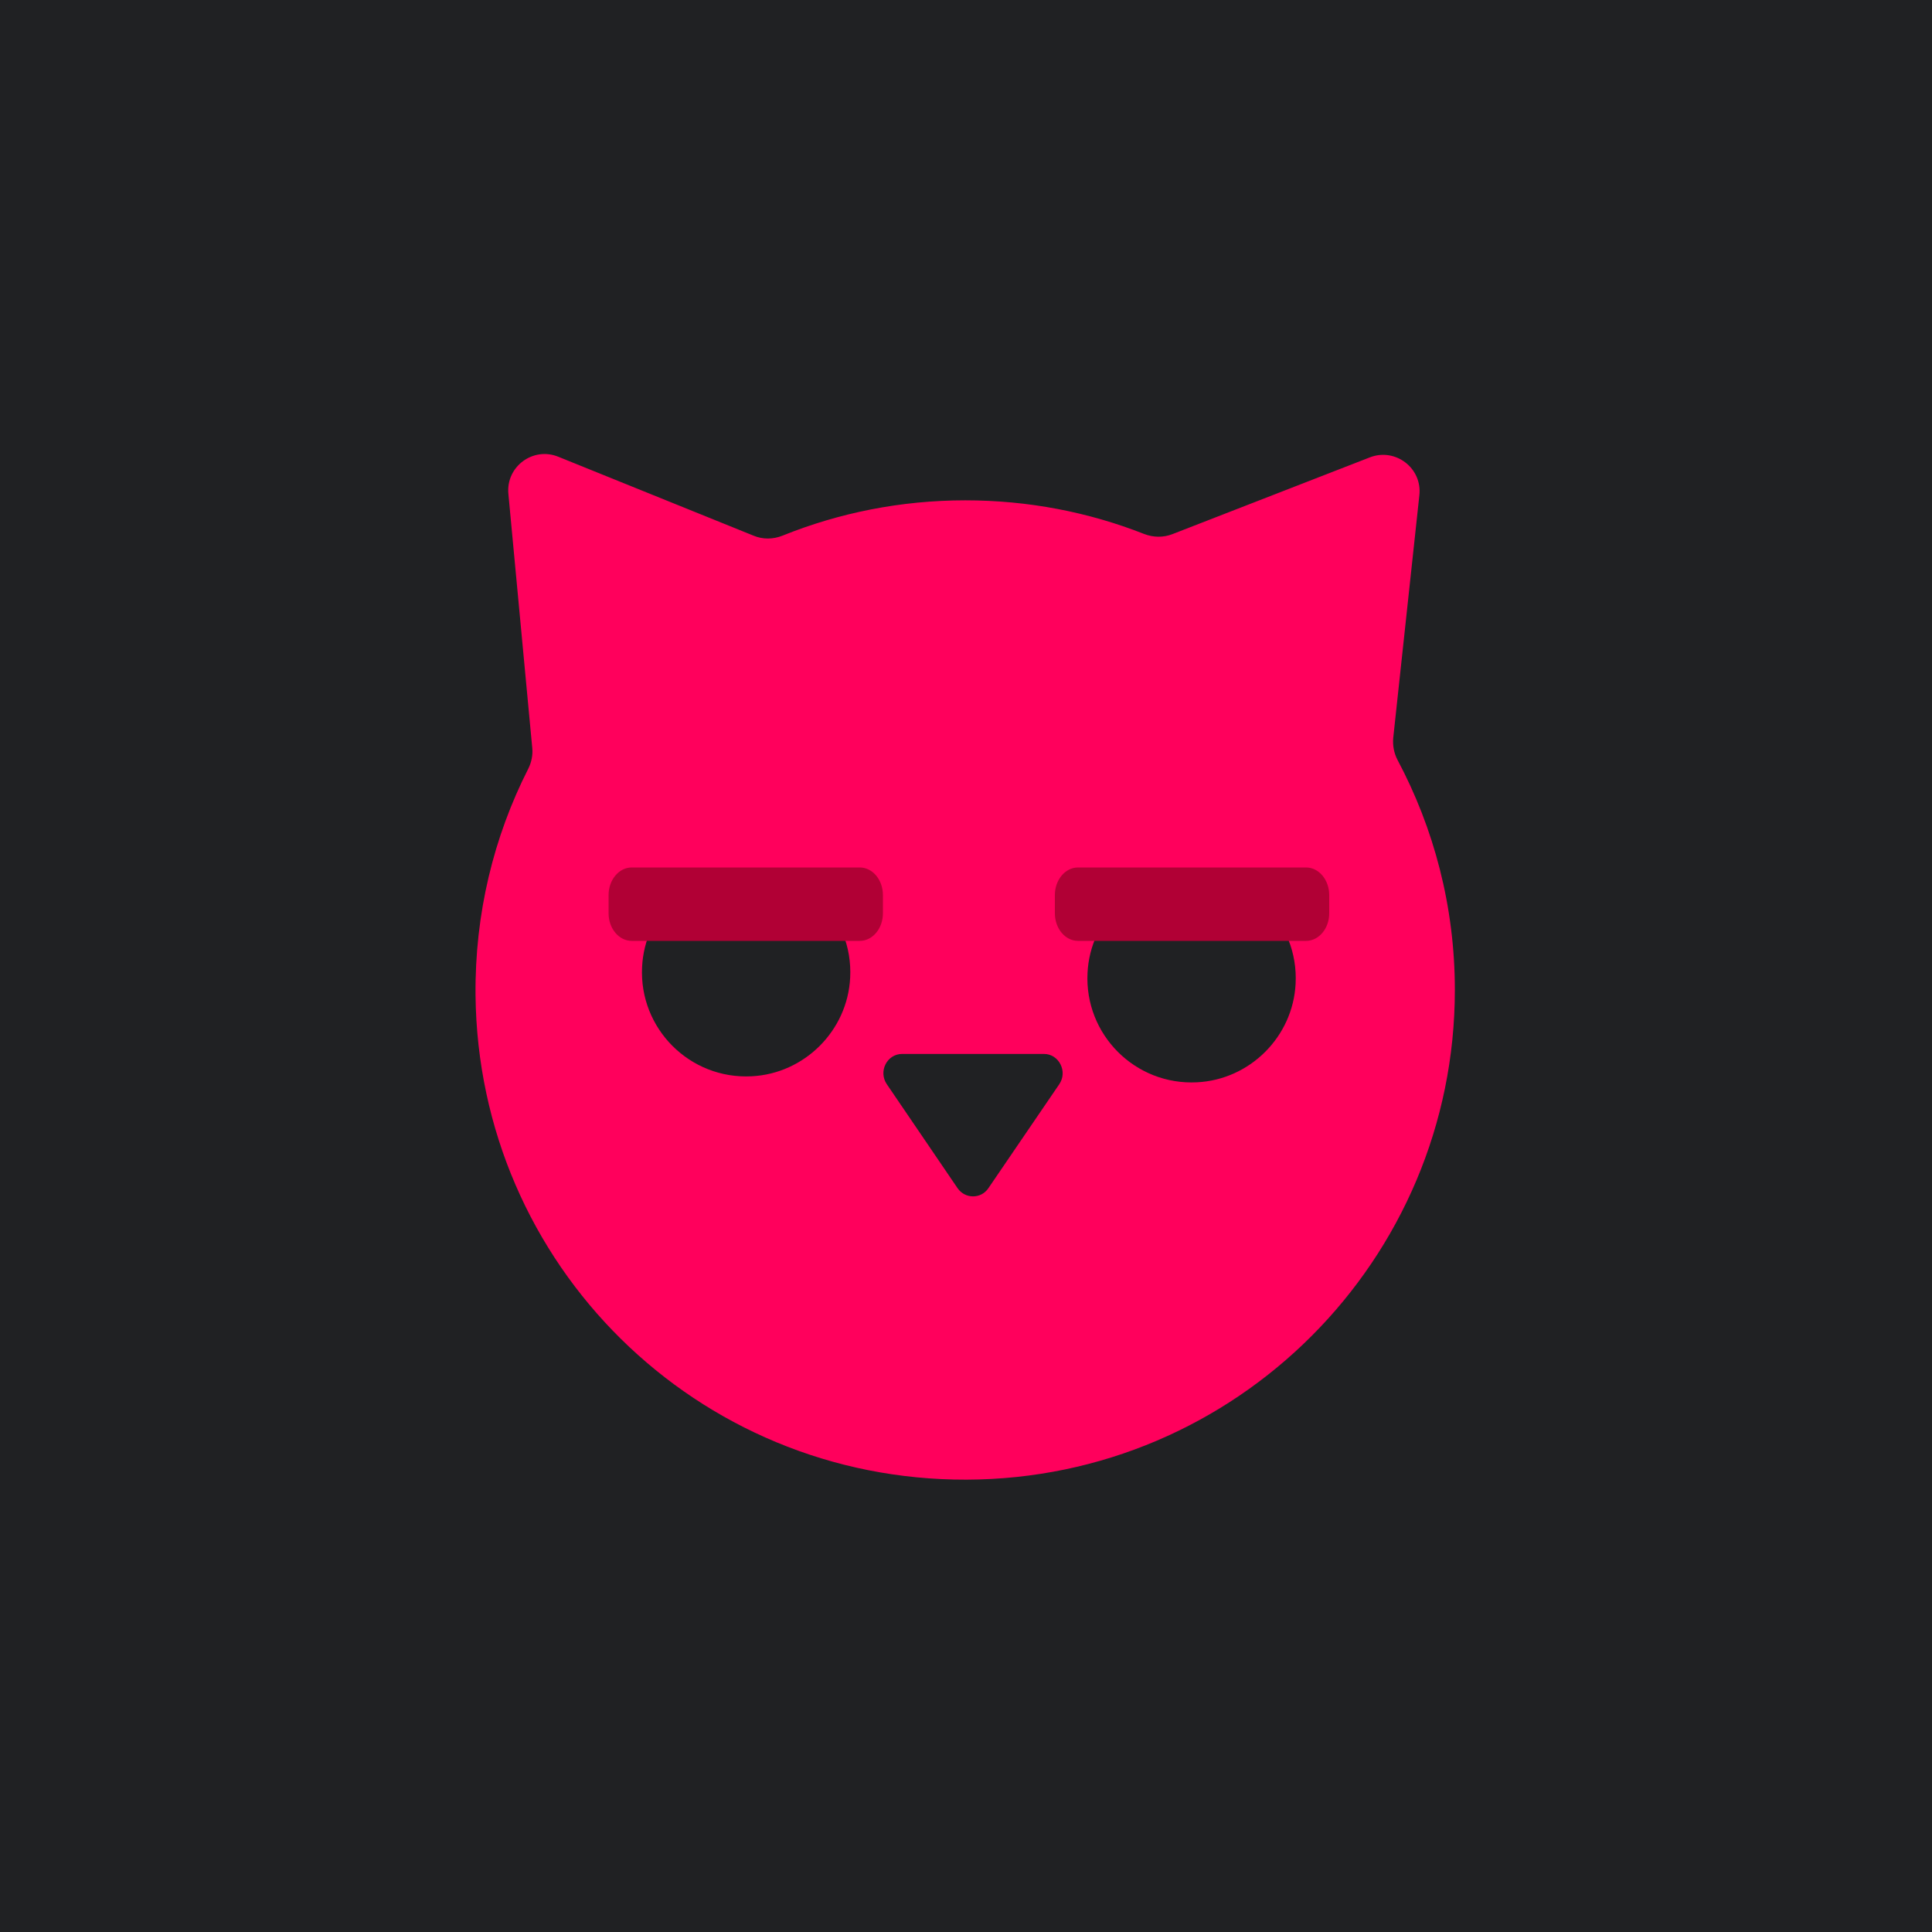 <svg width="1000" height="1000" viewBox="0 0 1000 1000" fill="none" xmlns="http://www.w3.org/2000/svg">
<rect width="1000" height="1000" fill="#202123"/>
<path d="M721.149 381.83L734.659 256.344C736.215 242.25 722.218 231.656 709.096 236.71L606.841 276.465C602.079 278.312 596.927 278.214 592.164 276.368C563.49 265.092 532.289 258.969 499.63 258.969C466.193 258.969 434.214 265.481 405.054 277.242C400.194 279.186 394.848 279.284 389.988 277.242L288.997 236.418C275.875 231.072 261.781 241.57 263.142 255.664L275.487 387.078C275.875 390.772 275.098 394.563 273.445 397.868C255.561 433.054 245.743 472.906 246.132 515.091C247.59 654.767 360.634 766.256 500.213 765.867C639.889 765.478 753.03 652.143 753.03 512.369C753.03 469.31 742.241 428.777 723.287 393.202C721.537 389.8 720.76 385.815 721.149 381.83ZM389.016 557.081C357.037 558.734 330.696 532.392 332.349 500.414C333.709 473.003 355.968 450.744 383.379 449.384C415.357 447.731 441.699 474.072 440.046 506.051C438.685 533.462 416.427 555.72 389.016 557.081ZM548.23 561.261L511.585 615.012C507.795 620.65 499.533 620.65 495.645 615.012L459 561.164C454.529 554.554 459.097 545.514 466.971 545.514H540.357C548.133 545.514 552.798 554.651 548.23 561.261ZM619.575 560.192C587.596 561.844 561.255 535.503 562.907 503.524C564.268 476.114 586.527 453.855 613.937 452.494C645.916 450.842 672.257 477.183 670.605 509.162C669.244 536.572 646.985 558.831 619.575 560.192Z" fill="#FF005C"/>
<path d="M445.004 487H326.996C320.364 487 315 480.609 315 472.706V463.294C315 455.391 320.364 449 326.996 449H445.004C451.636 449 457 455.391 457 463.294V472.706C457 480.609 451.636 487 445.004 487Z" fill="#B10035"/>
<path d="M676.004 487H557.996C551.364 487 546 480.609 546 472.706V463.294C546 455.391 551.364 449 557.996 449H676.004C682.636 449 688 455.391 688 463.294V472.706C688 480.609 682.636 487 676.004 487Z" fill="#B10035"/>
</svg>
